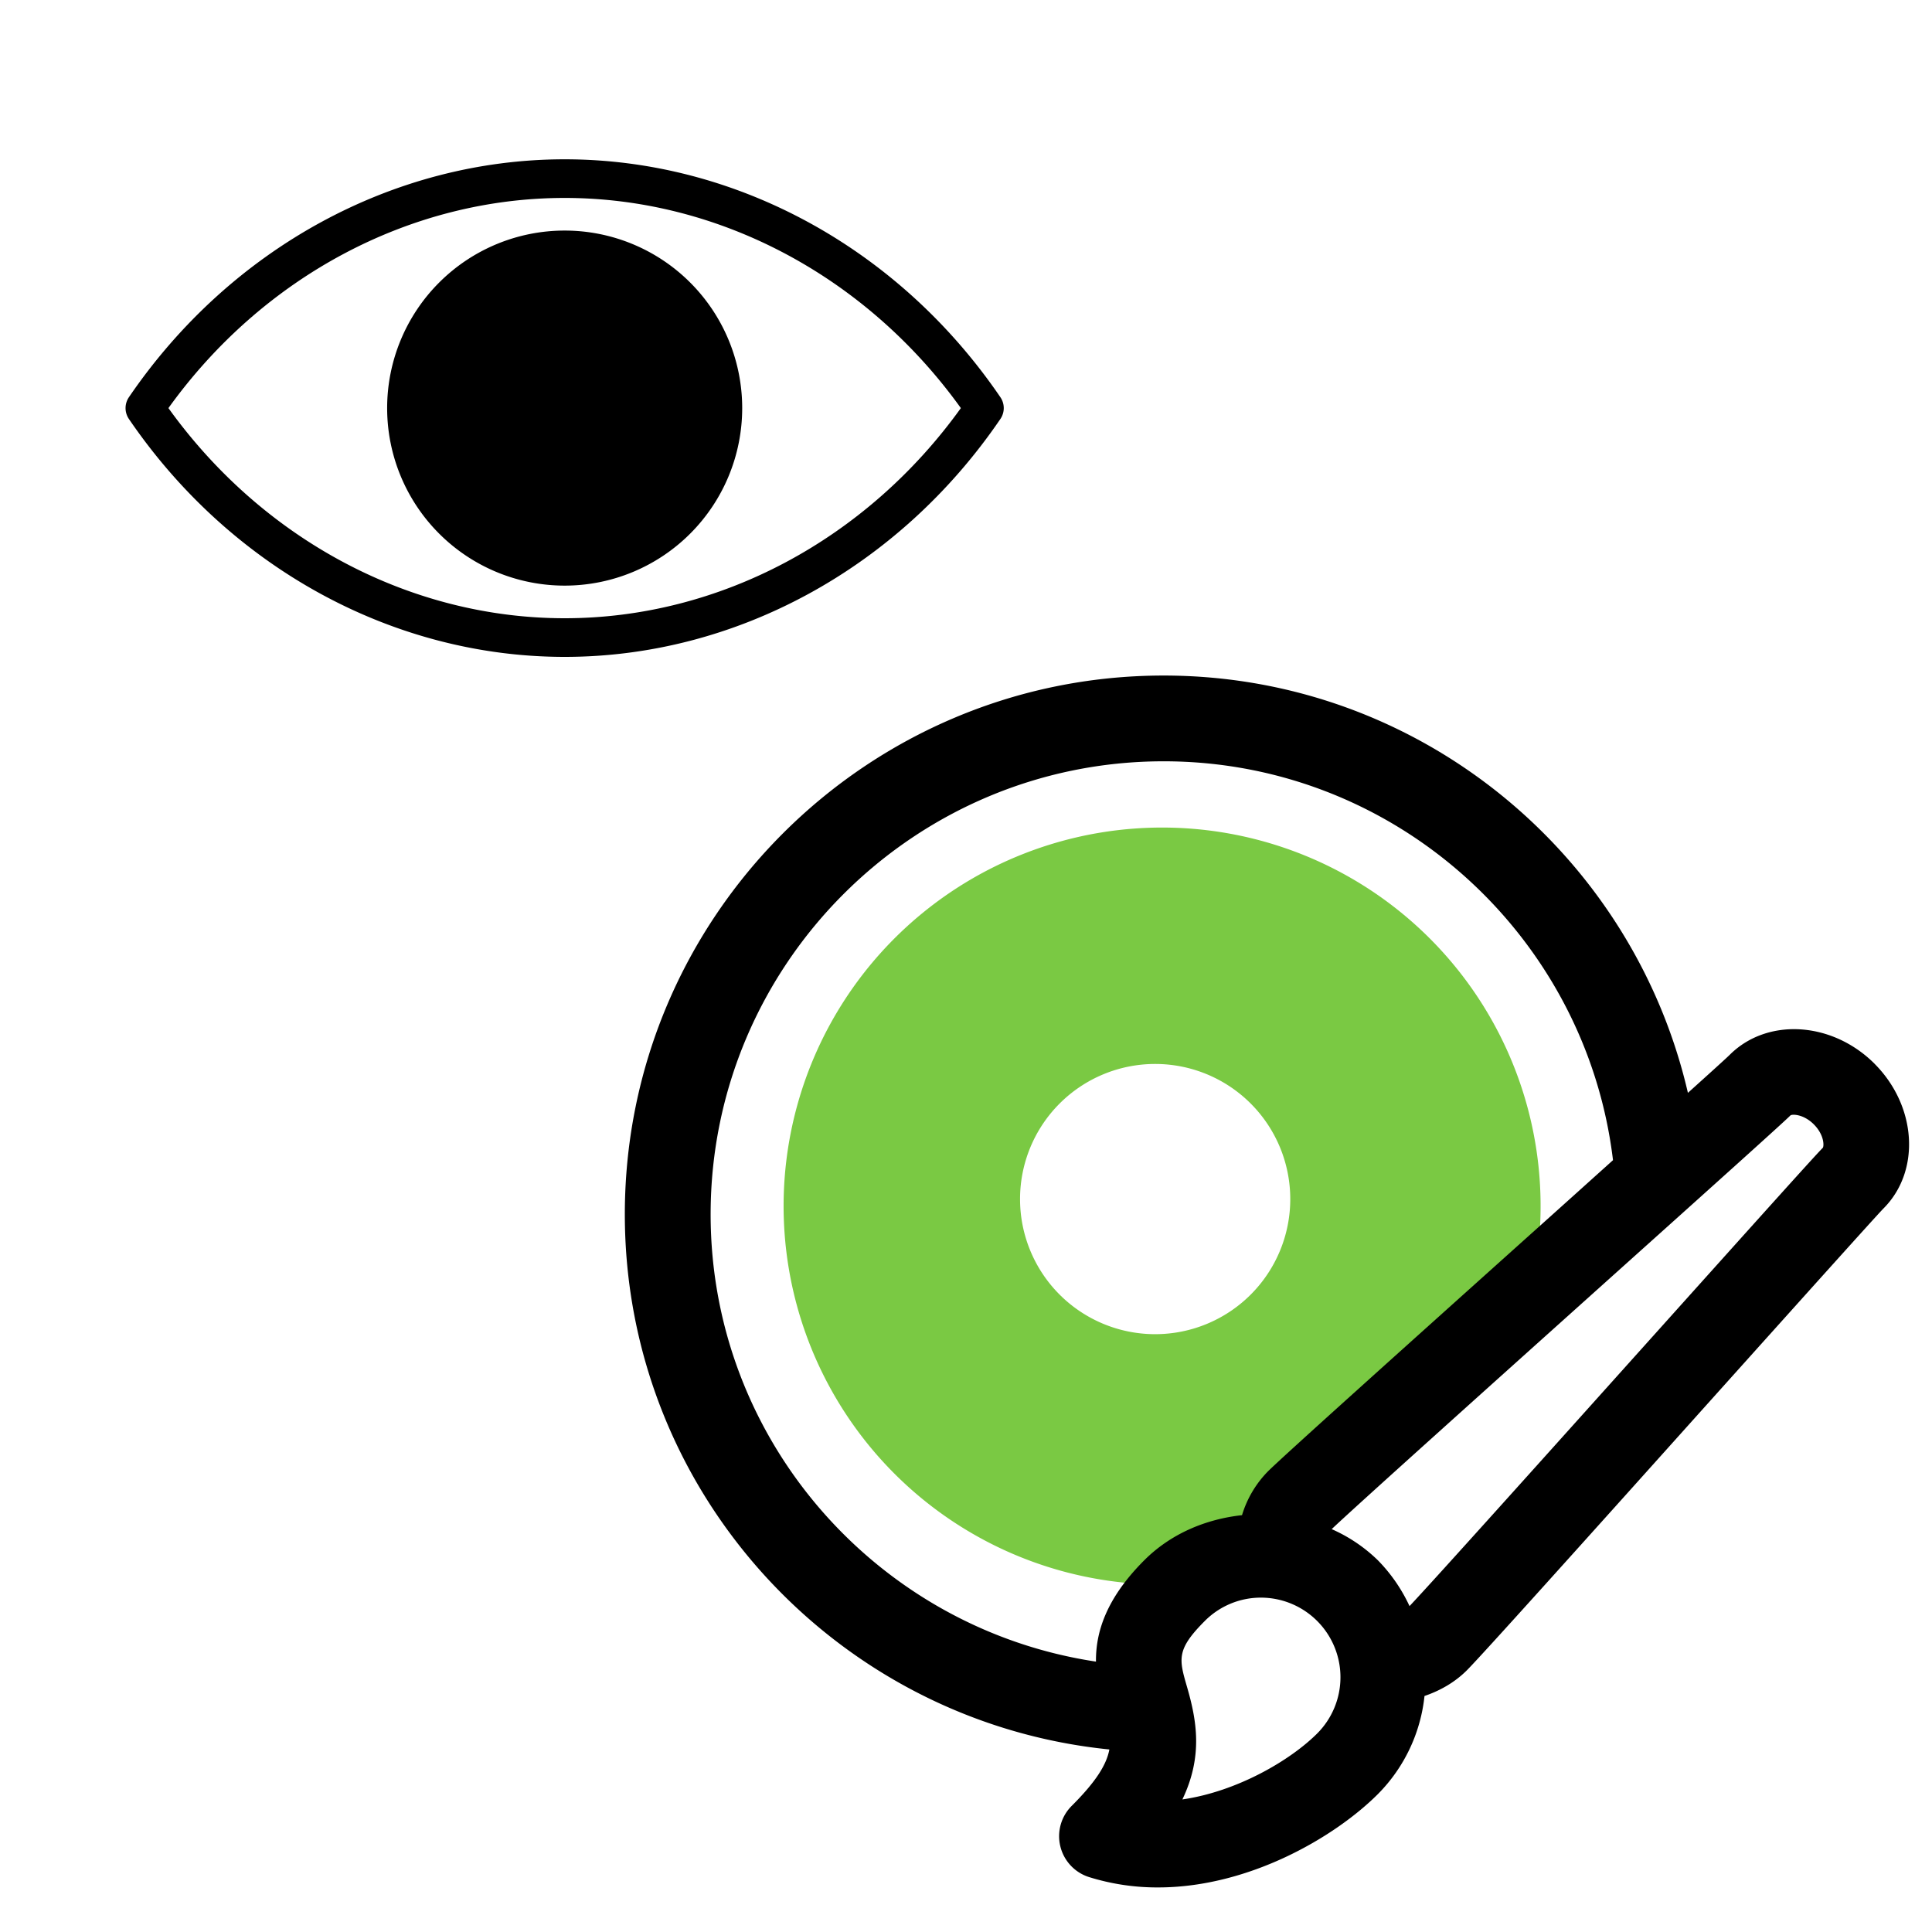 <svg xmlns="http://www.w3.org/2000/svg" width="44" height="44" viewBox="0 0 44 44">
    <g fill="none" fill-rule="evenodd">
        <path fill="#000" d="M3.836 9.294c2.158 3.003 5.51 4.786 9.024 4.786 3.514 0 6.865-1.783 9.023-4.786-2.158-3.002-5.51-4.786-9.023-4.786-3.515 0-6.866 1.784-9.024 4.786zm9.024 5.666c-3.901 0-7.611-2.025-9.924-5.418a.44.44 0 0 1 0-.496c2.313-3.392 6.023-5.418 9.924-5.418s7.61 2.026 9.923 5.418a.439.439 0 0 1 0 .496c-2.312 3.393-6.022 5.418-9.923 5.418zm4.043-5.666a4.043 4.043 0 1 1-8.086 0 4.043 4.043 0 0 1 8.086 0z"/>
        <path fill="#7AC943" d="M26.681 36.075c-.072.002-.142.012-.215.012a8.62 8.62 0 1 1 8.455-6.941c-2.521 2.26-5.083 4.562-5.39 4.87-.325.324-.463.773-.44 1.245a2.775 2.775 0 0 0-2.377.778l-.033.036zm-.373-5.69a3.077 3.077 0 1 0 0-6.154 3.077 3.077 0 0 0 0 6.154z"/>
        <path fill="#000" d="M41.511 26.143c-.168.167-1.309 1.438-3.875 4.297-2.229 2.484-4.97 5.54-5.535 6.138a3.719 3.719 0 0 0-.72-1.043 3.55 3.55 0 0 0-1.053-.71c.561-.532 3.618-3.274 6.1-5.502 2.892-2.594 4.177-3.75 4.345-3.917.011-.012.039-.018.079-.018.104 0 .288.05.456.218.246.247.234.506.203.537m-11.51 13.333c-.619.619-1.83 1.325-3.073 1.505.474-.99.325-1.804.105-2.565-.184-.634-.245-.848.406-1.5a1.8 1.8 0 0 1 1.28-.531A1.813 1.813 0 0 1 30 39.477m-3.941-3.942c-.883.883-1.106 1.658-1.099 2.307-4.958-.746-8.776-5.023-8.776-10.187 0-5.688 4.629-10.317 10.317-10.317 5.27 0 9.622 3.977 10.234 9.084-.516.464-1.063.957-1.61 1.447-3.448 3.094-5.915 5.309-6.25 5.642a2.422 2.422 0 0 0-.589.996c-.825.09-1.622.422-2.227 1.028m16.632-11.31c-.964-.963-2.443-1.055-3.298-.202-.07.07-.428.394-.952.866-1.257-5.437-6.128-9.504-11.94-9.504-6.767 0-12.271 5.504-12.271 12.27 0 6.347 4.849 11.565 11.035 12.188-.063.337-.291.719-.857 1.284a.976.976 0 0 0 .397 1.623 5.204 5.204 0 0 0 1.567.235c2.083 0 4.04-1.156 5.01-2.127a3.722 3.722 0 0 0 1.06-2.233c.363-.124.695-.315.964-.584.335-.336 2.568-2.821 5.685-6.297 1.784-1.987 3.626-4.04 3.802-4.22.853-.852.762-2.332-.202-3.298"/>
    </g>
</svg>
